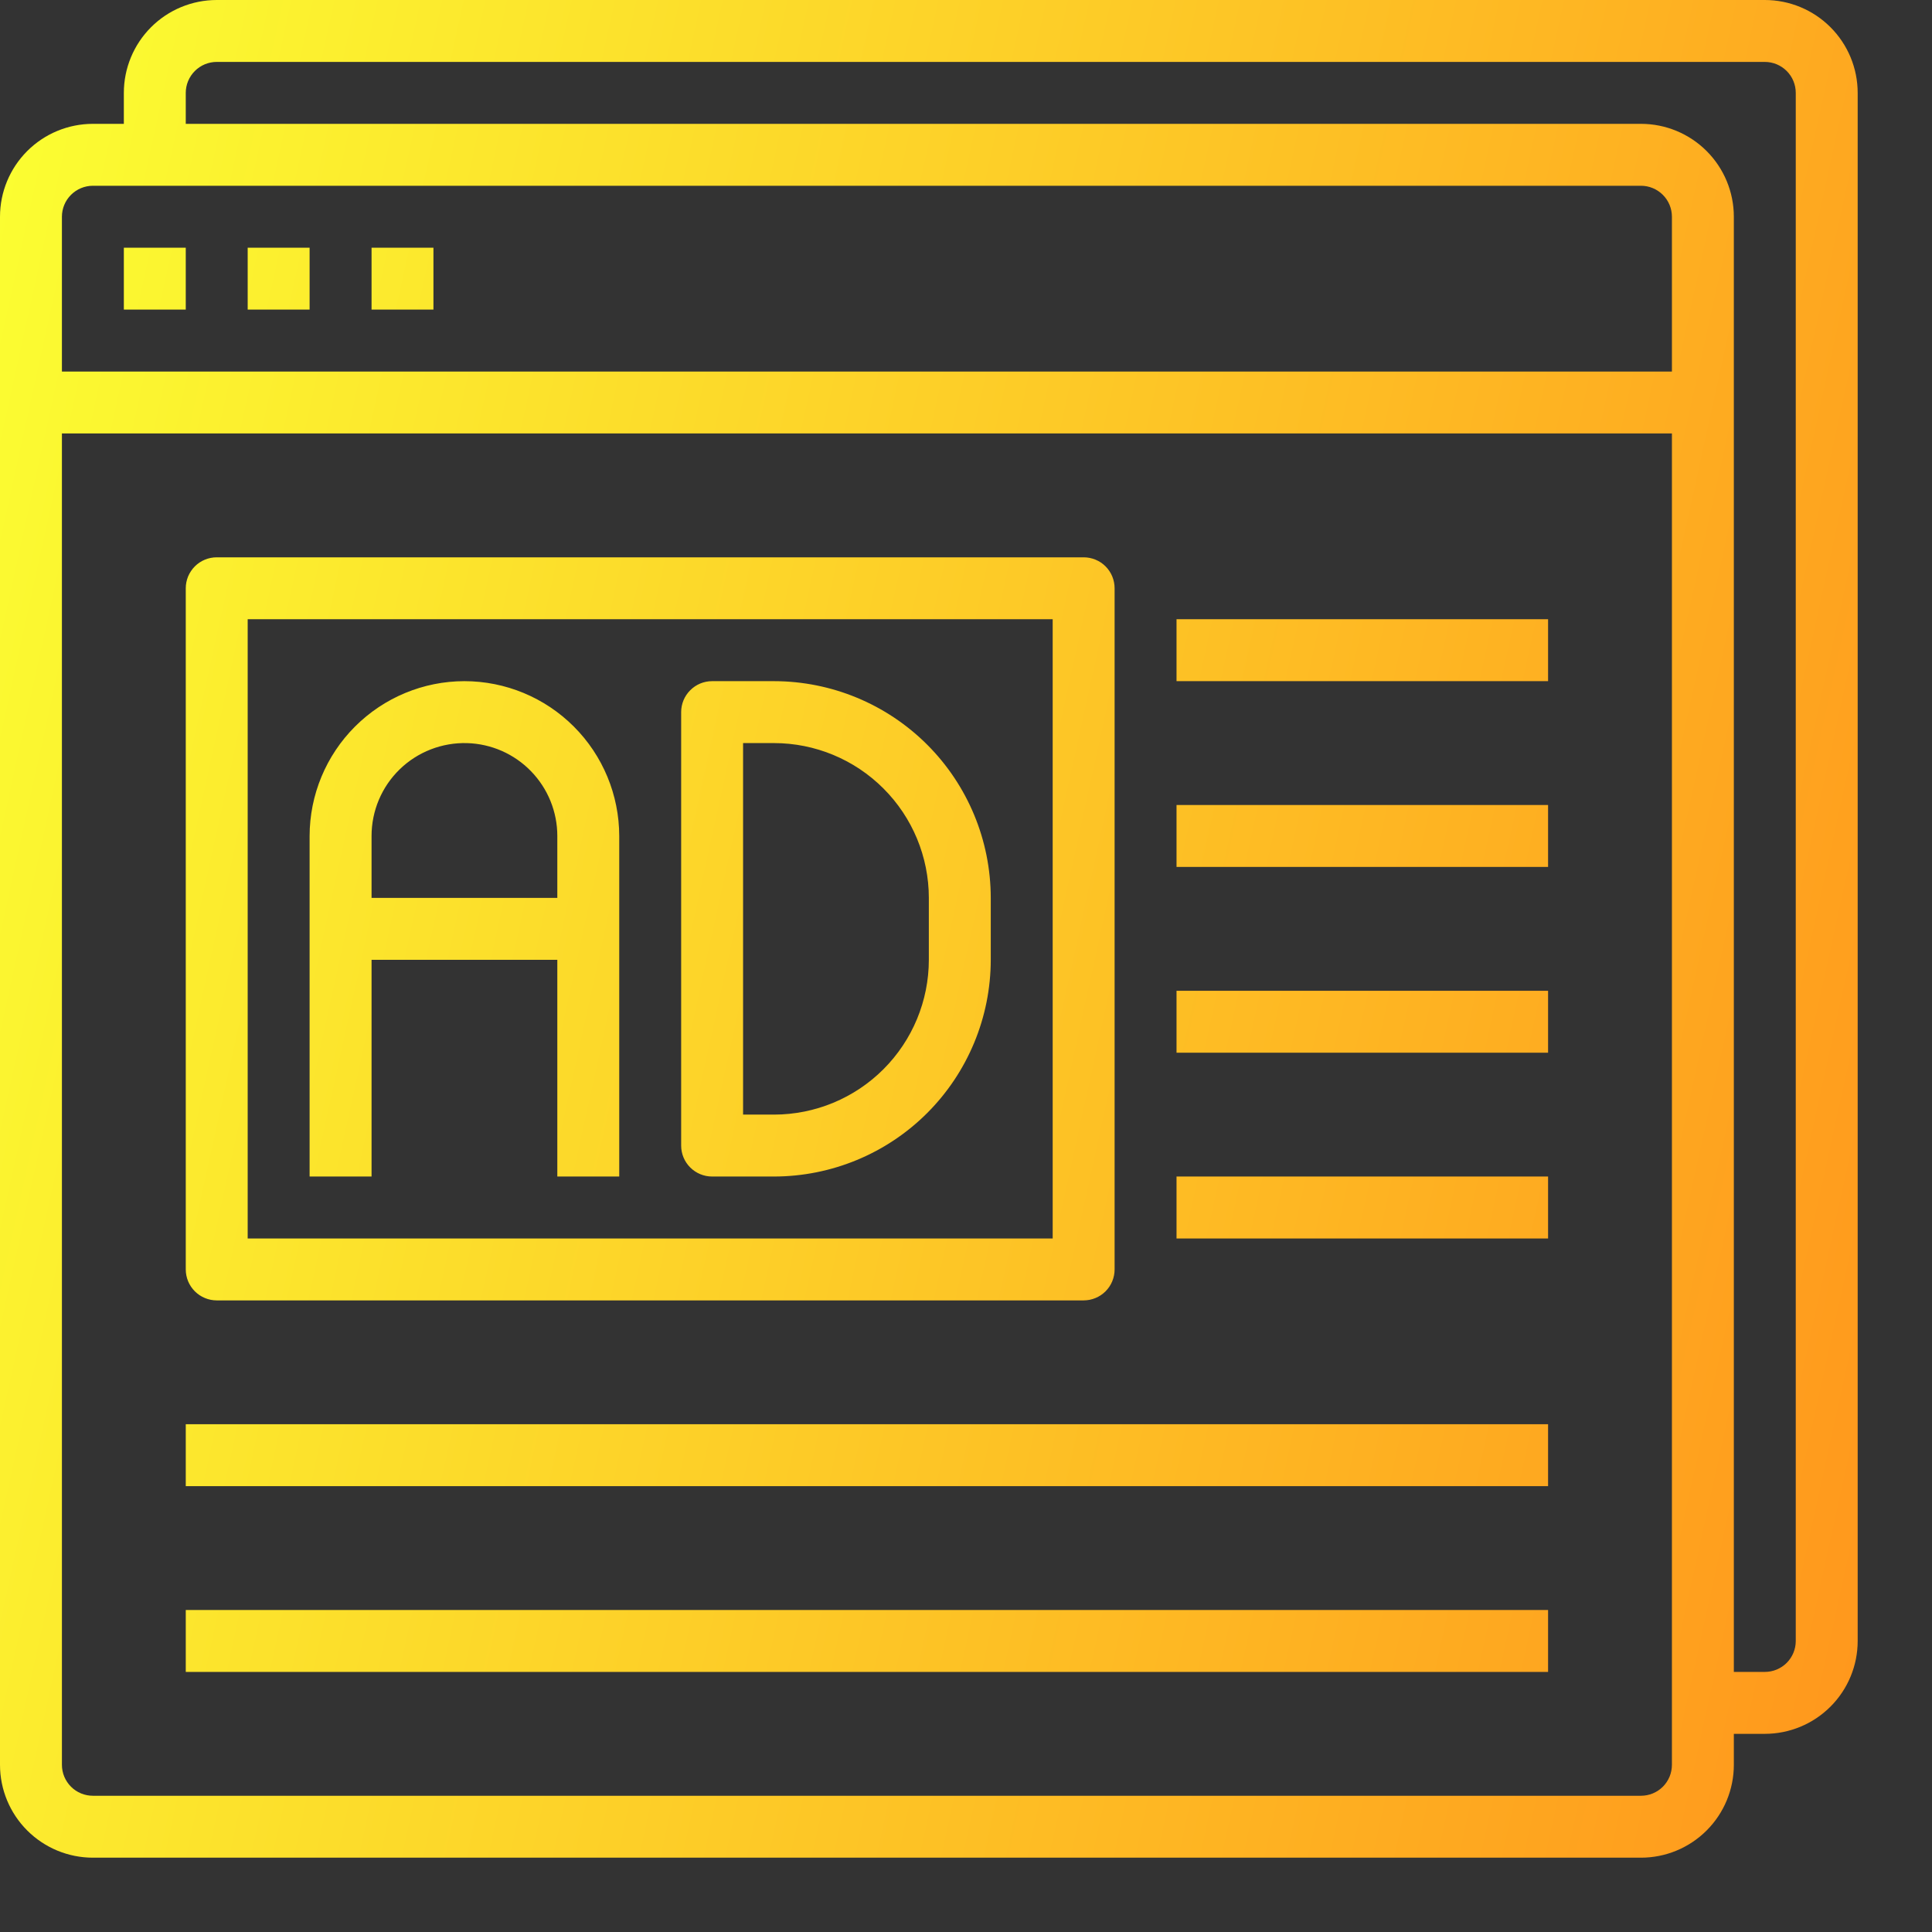<svg width="60" height="60" viewBox="0 0 60 60" fill="none" xmlns="http://www.w3.org/2000/svg">
<rect x="0" y="0" width="60" height="60" fill="#333333" stroke="none"/>
<g clip-path="url(#clip0_202_4699)">
<path d="M6.731 0C5.966 9.79261e-08 5.232 0.304 4.691 0.845C4.15 1.386 3.846 2.12 3.846 2.885V3.846H2.885C2.12 3.846 1.386 4.15 0.845 4.691C0.304 5.232 9.79261e-08 5.966 0 6.731V54.808C9.79261e-08 55.573 0.304 56.306 0.845 56.847C1.386 57.388 2.12 57.692 2.885 57.692H50.962C51.727 57.692 52.46 57.388 53.001 56.847C53.542 56.306 53.846 55.573 53.846 54.808V53.846H54.808C55.573 53.846 56.306 53.542 56.847 53.001C57.388 52.46 57.692 51.727 57.692 50.962V2.885C57.692 2.12 57.388 1.386 56.847 0.845C56.306 0.304 55.573 9.79261e-08 54.808 0H6.731ZM6.731 1.923H54.808C54.934 1.923 55.059 1.948 55.176 1.996C55.292 2.045 55.398 2.115 55.488 2.205C55.577 2.294 55.648 2.4 55.696 2.517C55.744 2.633 55.769 2.758 55.769 2.885V50.962C55.769 51.217 55.668 51.461 55.488 51.642C55.307 51.822 55.063 51.923 54.808 51.923H53.846V6.731C53.846 5.966 53.542 5.232 53.001 4.691C52.46 4.15 51.727 3.846 50.962 3.846H5.769V2.885C5.769 2.758 5.794 2.633 5.842 2.517C5.891 2.4 5.962 2.294 6.051 2.205C6.14 2.115 6.246 2.045 6.363 1.996C6.479 1.948 6.604 1.923 6.731 1.923ZM2.885 5.769H50.962C51.217 5.769 51.461 5.871 51.641 6.051C51.822 6.231 51.923 6.476 51.923 6.731V11.539H1.923V6.731C1.923 6.476 2.024 6.231 2.205 6.051C2.385 5.871 2.63 5.769 2.885 5.769ZM3.846 7.692V9.615H5.769V7.692H3.846ZM7.692 7.692V9.615H9.615V7.692H7.692ZM11.539 7.692V9.615H13.461V7.692H11.539ZM1.923 13.461H51.923V54.808C51.923 54.934 51.898 55.059 51.85 55.176C51.802 55.292 51.731 55.398 51.642 55.488C51.552 55.577 51.446 55.648 51.33 55.696C51.213 55.744 51.088 55.769 50.962 55.769H2.885C2.758 55.769 2.633 55.744 2.517 55.696C2.4 55.648 2.294 55.577 2.205 55.488C2.115 55.398 2.045 55.292 1.996 55.176C1.948 55.059 1.923 54.934 1.923 54.808V13.461ZM6.731 17.308C6.604 17.308 6.479 17.333 6.363 17.381C6.246 17.429 6.14 17.5 6.051 17.589C5.962 17.679 5.891 17.785 5.842 17.901C5.794 18.018 5.769 18.143 5.769 18.269V39.423C5.769 39.549 5.794 39.674 5.842 39.791C5.891 39.908 5.962 40.014 6.051 40.103C6.14 40.192 6.246 40.263 6.363 40.311C6.479 40.36 6.604 40.385 6.731 40.385H33.654C33.78 40.385 33.905 40.36 34.022 40.311C34.139 40.263 34.245 40.192 34.334 40.103C34.423 40.014 34.494 39.908 34.542 39.791C34.59 39.674 34.615 39.549 34.615 39.423V18.269C34.615 18.143 34.59 18.018 34.542 17.901C34.494 17.785 34.423 17.679 34.334 17.589C34.245 17.5 34.139 17.429 34.022 17.381C33.905 17.333 33.78 17.308 33.654 17.308H6.731ZM7.692 19.231H32.692V38.462H7.692V19.231ZM36.538 19.231V21.154H48.077V19.231H36.538ZM14.423 21.154C13.149 21.155 11.927 21.662 11.025 22.564C10.124 23.465 9.617 24.687 9.615 25.962V36.538H11.539V29.808H17.308V36.538H19.231V25.962C19.229 24.687 18.722 23.465 17.821 22.564C16.92 21.662 15.698 21.155 14.423 21.154ZM22.115 21.154C21.86 21.154 21.616 21.255 21.436 21.436C21.255 21.616 21.154 21.86 21.154 22.115V35.577C21.154 35.832 21.255 36.077 21.436 36.257C21.616 36.437 21.86 36.538 22.115 36.538H24.038C25.823 36.536 27.534 35.827 28.796 34.565C30.057 33.303 30.767 31.592 30.769 29.808V27.885C30.767 26.1 30.057 24.389 28.796 23.128C27.534 21.866 25.823 21.156 24.038 21.154H22.115ZM23.077 23.077H24.038C25.313 23.078 26.535 23.585 27.436 24.487C28.338 25.388 28.845 26.61 28.846 27.885V29.808C28.845 31.082 28.338 32.304 27.436 33.206C26.535 34.107 25.313 34.614 24.038 34.615H23.077V23.077ZM14.507 23.078C15.258 23.1 15.97 23.413 16.492 23.952C17.015 24.49 17.308 25.211 17.308 25.962V27.885H11.539V25.962C11.539 25.576 11.616 25.194 11.766 24.838C11.916 24.483 12.136 24.161 12.413 23.892C12.69 23.623 13.018 23.413 13.378 23.273C13.738 23.133 14.122 23.067 14.507 23.078V23.078ZM36.538 25V26.923H48.077V25H36.538ZM36.538 30.769V32.692H48.077V30.769H36.538ZM36.538 36.538V38.462H48.077V36.538H36.538ZM5.769 44.231V46.154H48.077V44.231H5.769ZM5.769 50V51.923H48.077V50H5.769Z" fill="url(#paint0_linear_202_4699)"/>
</g>
<defs>
<linearGradient id="paint0_linear_202_4699" x1="0" y1="0" x2="67.119" y2="14.724" gradientUnits="userSpaceOnUse">
<stop stop-color="#FBFF32"/>
<stop offset="1" stop-color="#FF961C"/>
</linearGradient>
<clipPath id="clip0_202_4699">
<rect width="60" height="60" fill="white"/>
</clipPath>
</defs>
</svg>
